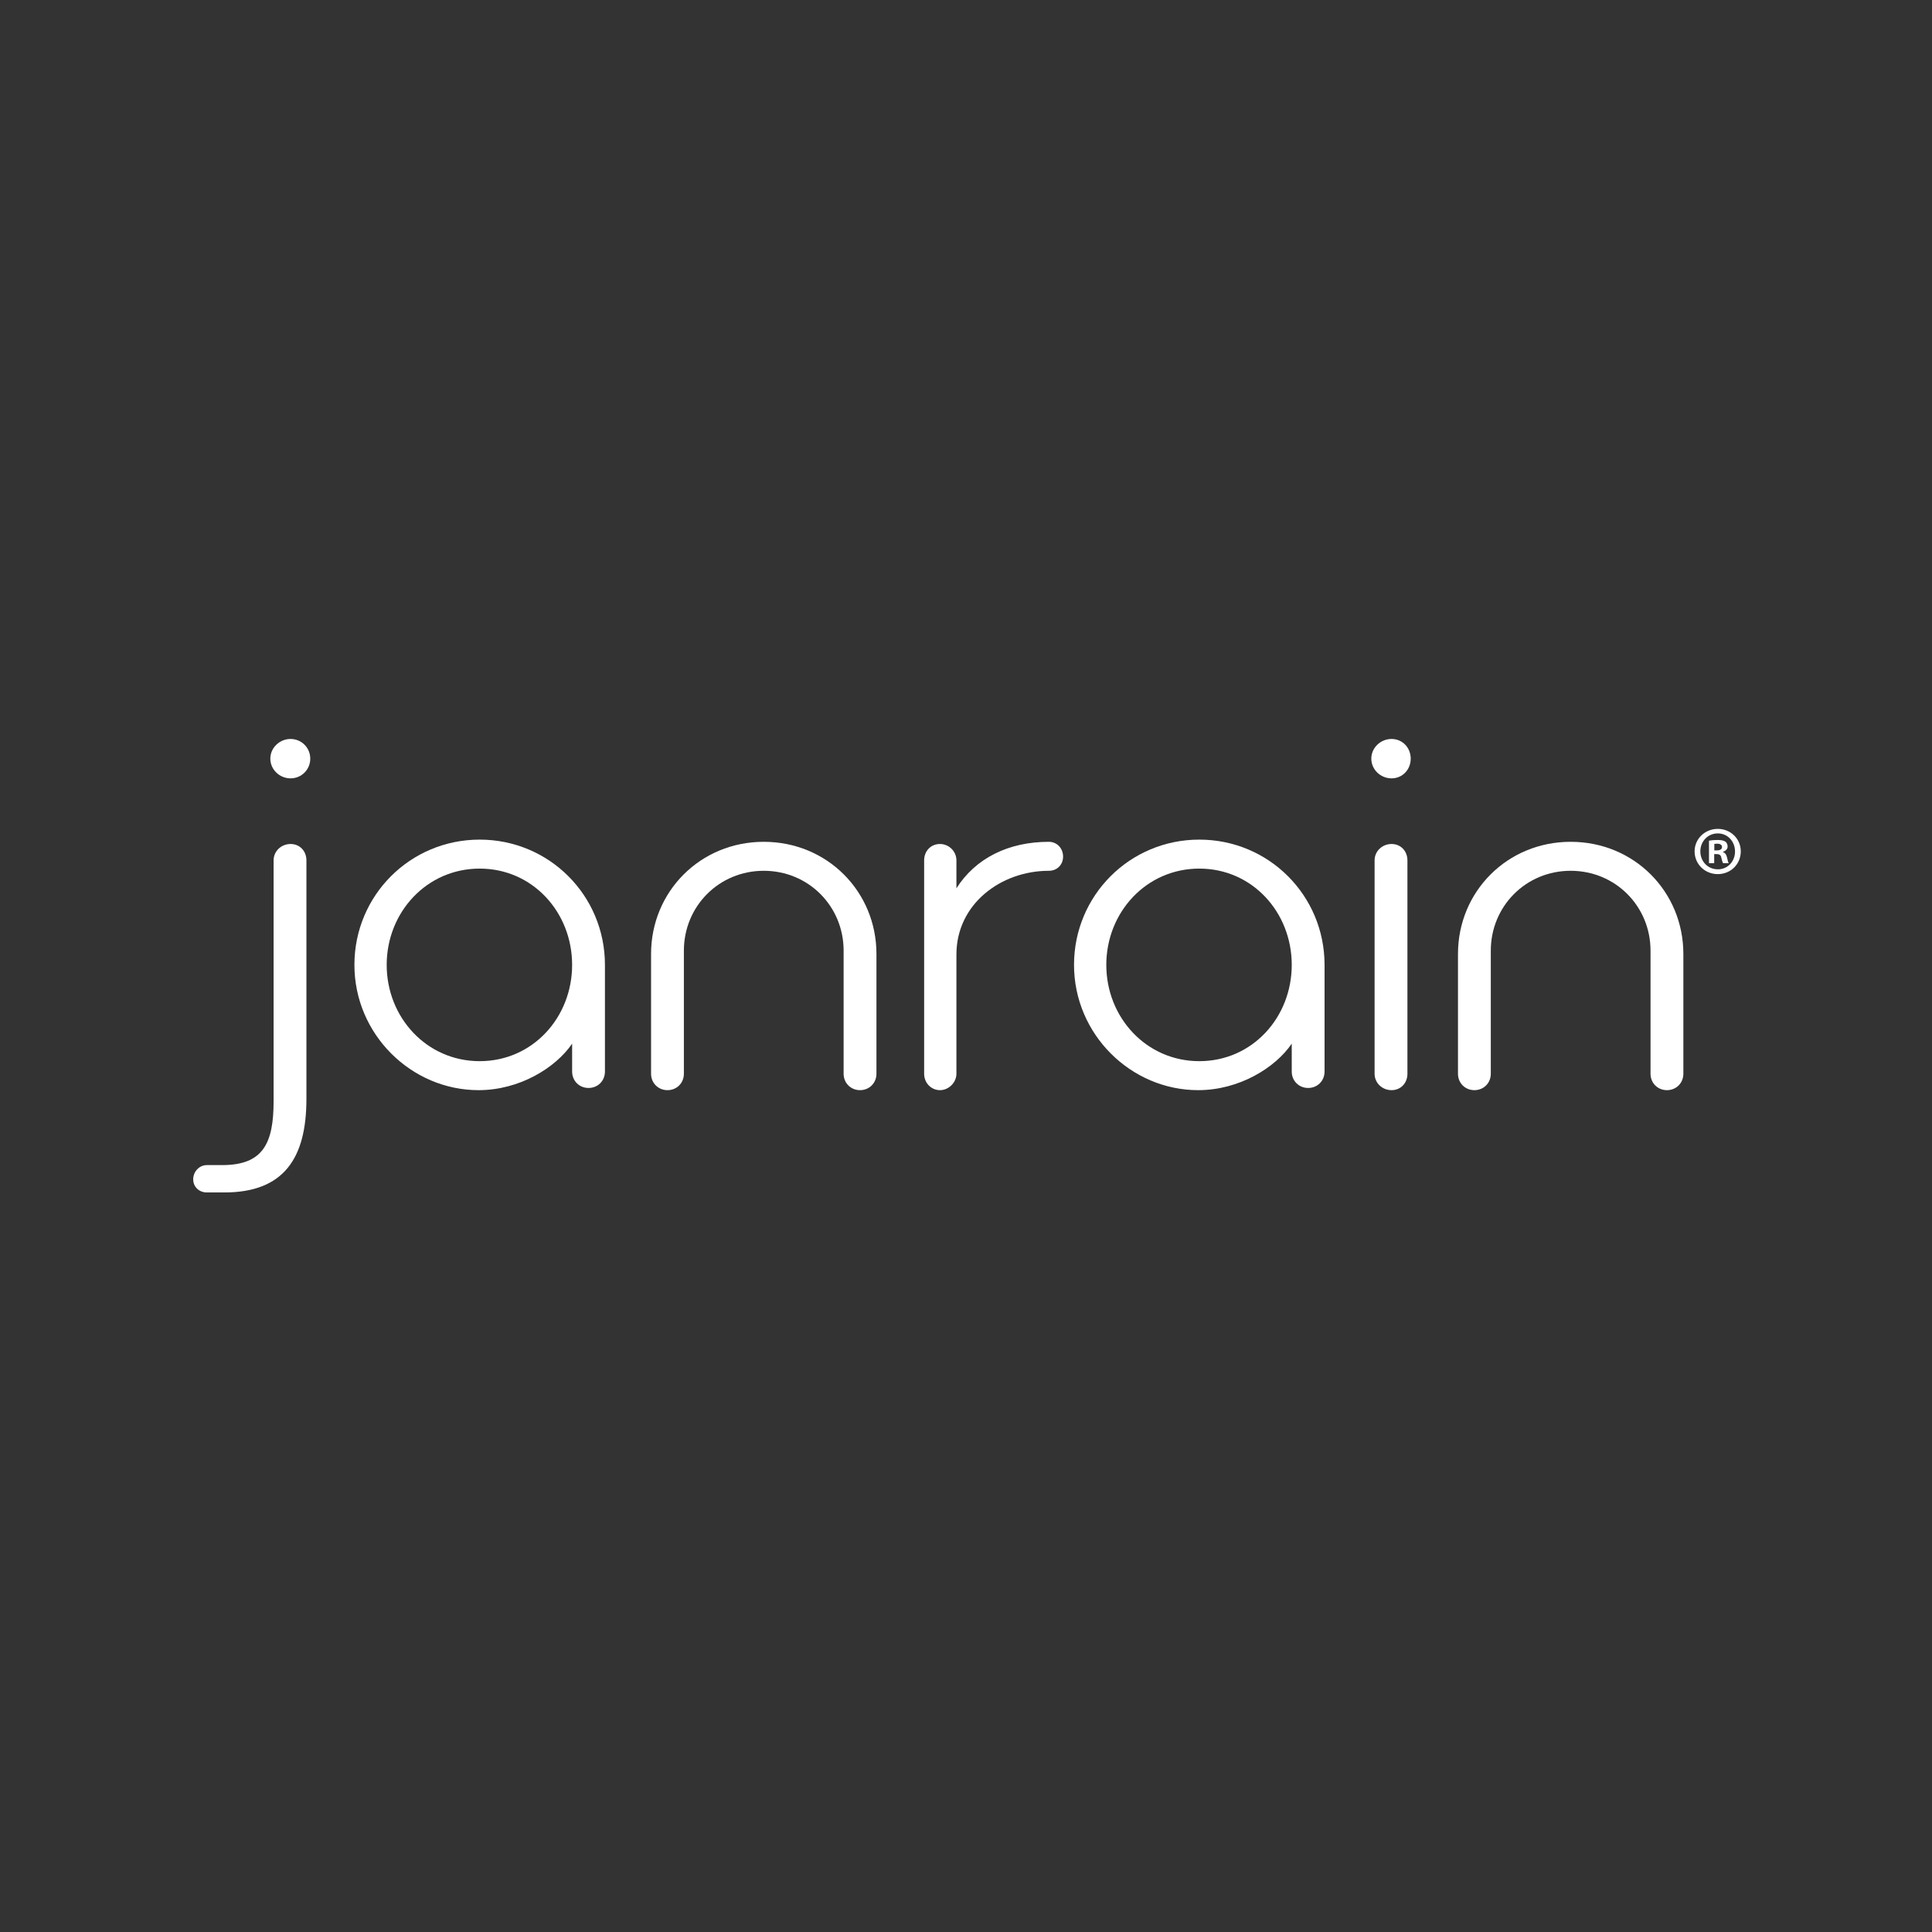 <?xml version="1.0" encoding="UTF-8" standalone="no"?>
<!-- Created with Inkscape (http://www.inkscape.org/) -->

<svg
   xmlns:dc="http://purl.org/dc/elements/1.1/"
   xmlns:cc="http://creativecommons.org/ns#"
   xmlns:rdf="http://www.w3.org/1999/02/22-rdf-syntax-ns#"
   xmlns:svg="http://www.w3.org/2000/svg"
   xmlns="http://www.w3.org/2000/svg"
   xmlns:inkscape="http://www.inkscape.org/namespaces/inkscape"
   version="1.1"
   width="128"
   height="128"
   id="svg3118"
   xml:space="preserve"><rect width="100%" height="100%" fill="#333333" stroke="none"/><defs
     id="defs3133" /><g
     transform="matrix(0.048,0,0,-0.048,12.8,79.003)"
     id="g12"><path
       d="M 43.027,0 18.871,0 C 8.305,0 0,7.559 0,18.125 0,28.691 8.305,37.754 18.871,37.754 l 21.141,0 c 56.629,0 70.968,30.195 70.968,88.32 l 0,332.227 c 0,12.832 10.567,22.656 23.399,22.656 12.851,0 21.898,-9.824 21.898,-22.656 l 0,-329.199 C 156.277,47.578 125.328,0 43.027,0"
       inkscape:connector-curvature="0"
       id="path14"
       style="fill:#ffffff" /><path
       d="m 134.379,571.563 c -15.098,0 -27.918,12.082 -27.918,27.187 0,15.09 12.82,27.18 27.918,27.18 15.109,0 27.199,-12.09 27.199,-27.18 0,-15.105 -12.09,-27.187 -27.199,-27.187"
       inkscape:connector-curvature="0"
       id="path16"
       style="fill:#ffffff" /><path
       d="m 395.41,447.004 c -73.226,0 -128.344,-60.41 -128.344,-132.891 0,-72.5 55.118,-132.902 128.344,-132.902 73.238,0 127.606,60.402 127.606,132.902 0,72.481 -54.368,132.891 -127.606,132.891 z M 545.676,144.219 c -12.832,0 -22.66,9.824 -22.66,22.656 l 0,38.508 c -22.657,-33.227 -72.485,-64.192 -129.11,-64.192 -92.867,0 -171.39,77.032 -171.39,172.922 0,95.875 77.011,172.891 172.894,172.891 95.891,0 172.899,-77.016 172.899,-172.891 0,0 0,0 0,-147.238 0,-12.832 -9.801,-22.656 -22.633,-22.656"
       inkscape:connector-curvature="0"
       id="path18"
       style="fill:#ffffff" /><path
       d="m 920.398,141.191 c -12.832,0 -22.644,9.825 -22.644,22.657 l 0,169.875 c 0,61.16 -48.328,110.254 -110.242,110.254 -61.914,0 -110.239,-49.094 -110.239,-110.254 l 0,-169.875 c 0,-12.832 -9.824,-22.657 -22.644,-22.657 -12.82,0 -22.649,9.825 -22.649,22.657 l 0,165.343 c 0,86.075 67.961,154.786 155.532,154.786 87.593,0 155.547,-68.711 155.547,-154.786 0,-117.035 0,-165.343 0,-165.343 0,-12.832 -9.817,-22.657 -22.661,-22.657"
       inkscape:connector-curvature="0"
       id="path20"
       style="fill:#ffffff" /><path
       d="m 1181.04,443.977 c -66.44,0 -127.59,-46.086 -127.59,-115.539 l 0,-164.59 c 0,-12.078 -10.59,-22.657 -22.68,-22.657 -12.07,0 -21.88,9.825 -21.88,22.657 l 0,294.453 c 0,12.832 9.06,22.656 21.88,22.656 12.09,0 22.68,-9.824 22.68,-22.656 0,-11.317 0,-38.496 0,-38.496 26.4,41.523 71.72,64.172 127.59,64.172 11.31,0 19.63,-9.055 19.63,-20.391 0,-11.309 -8.32,-19.609 -19.63,-19.609"
       inkscape:connector-curvature="0"
       id="path22"
       style="fill:#ffffff" /><path
       d="m 1388.68,447.004 c -73.24,0 -128.36,-60.41 -128.36,-132.891 0,-72.5 55.12,-132.902 128.36,-132.902 73.22,0 127.6,60.402 127.6,132.902 0,72.481 -54.38,132.891 -127.6,132.891 z m 150.24,-302.785 c -12.84,0 -22.64,9.824 -22.64,22.656 l 0,38.508 c -22.66,-33.227 -72.5,-64.192 -129.12,-64.192 -92.87,0 -171.39,77.032 -171.39,172.922 0,95.875 77.01,172.891 172.91,172.891 95.9,0 172.89,-77.016 172.89,-172.891 0,0 0,0 0,-147.238 0,-12.832 -9.8,-22.656 -22.65,-22.656"
       inkscape:connector-curvature="0"
       id="path24"
       style="fill:#ffffff" /><path
       d="m 1654.03,571.563 c -15.1,0 -27.93,12.082 -27.93,27.187 0,15.09 12.83,27.18 27.93,27.18 15.12,0 26.45,-12.09 26.45,-27.18 0,-15.105 -11.33,-27.187 -26.45,-27.187"
       inkscape:connector-curvature="0"
       id="path26"
       style="fill:#ffffff" /><path
       d="m 1654.03,141.191 c -12.83,0 -23.4,9.825 -23.4,22.657 l 0,294.453 c 0,12.832 10.57,22.656 23.4,22.656 12.85,0 21.92,-9.824 21.92,-22.656 l 0,-294.453 c 0,-12.832 -9.07,-22.657 -21.92,-22.657"
       inkscape:connector-curvature="0"
       id="path28"
       style="fill:#ffffff" /><path
       d="m 2034.15,141.191 c -12.83,0 -22.66,9.825 -22.66,22.657 l 0,169.875 c 0,61.16 -48.32,110.254 -110.23,110.254 -61.91,0 -110.24,-49.094 -110.24,-110.254 l 0,-169.875 c 0,-12.832 -9.8,-22.657 -22.63,-22.657 -12.83,0 -22.66,9.825 -22.66,22.657 l 0,165.343 c 0,86.075 67.97,154.786 155.53,154.786 87.6,0 155.55,-68.711 155.55,-154.786 0,-117.035 0,-165.343 0,-165.343 0,-12.832 -9.83,-22.657 -22.66,-22.657"
       inkscape:connector-curvature="0"
       id="path30"
       style="fill:#ffffff" /><path
       d="m 2099.55,472.113 3.41,0 c 3.97,0 7.19,1.325 7.19,4.535 0,2.84 -2.08,4.739 -6.62,4.739 -1.9,0 -3.22,-0.196 -3.98,-0.387 l 0,-8.887 z m -0.18,-17.593 -7.2,0 0,31.023 c 2.84,0.57 6.81,0.949 11.93,0.949 5.87,0 8.5,-0.949 10.78,-2.273 1.69,-1.324 3.02,-3.781 3.02,-6.809 0,-3.402 -2.65,-6.055 -6.42,-7.191 l 0,-0.379 c 3.01,-1.133 4.72,-3.406 5.66,-7.563 0.96,-4.73 1.51,-6.625 2.28,-7.757 l -7.76,0 c -0.94,1.132 -1.51,3.968 -2.46,7.562 -0.56,3.406 -2.45,4.922 -6.43,4.922 l -3.4,0 0,-12.484 z m -19.12,16.265 c 0,-13.808 10.23,-24.785 24.22,-24.785 13.63,0 23.64,10.977 23.64,24.594 0,13.816 -10.01,24.98 -23.83,24.98 -13.8,0 -24.03,-11.164 -24.03,-24.789 z m 55.81,0 c 0,-17.59 -13.8,-31.398 -31.78,-31.398 -17.78,0 -31.96,13.808 -31.96,31.398 0,17.215 14.18,31.028 31.96,31.028 17.98,0 31.78,-13.813 31.78,-31.028"
       inkscape:connector-curvature="0"
       id="path32"
       style="fill:#ffffff" /></g></svg>